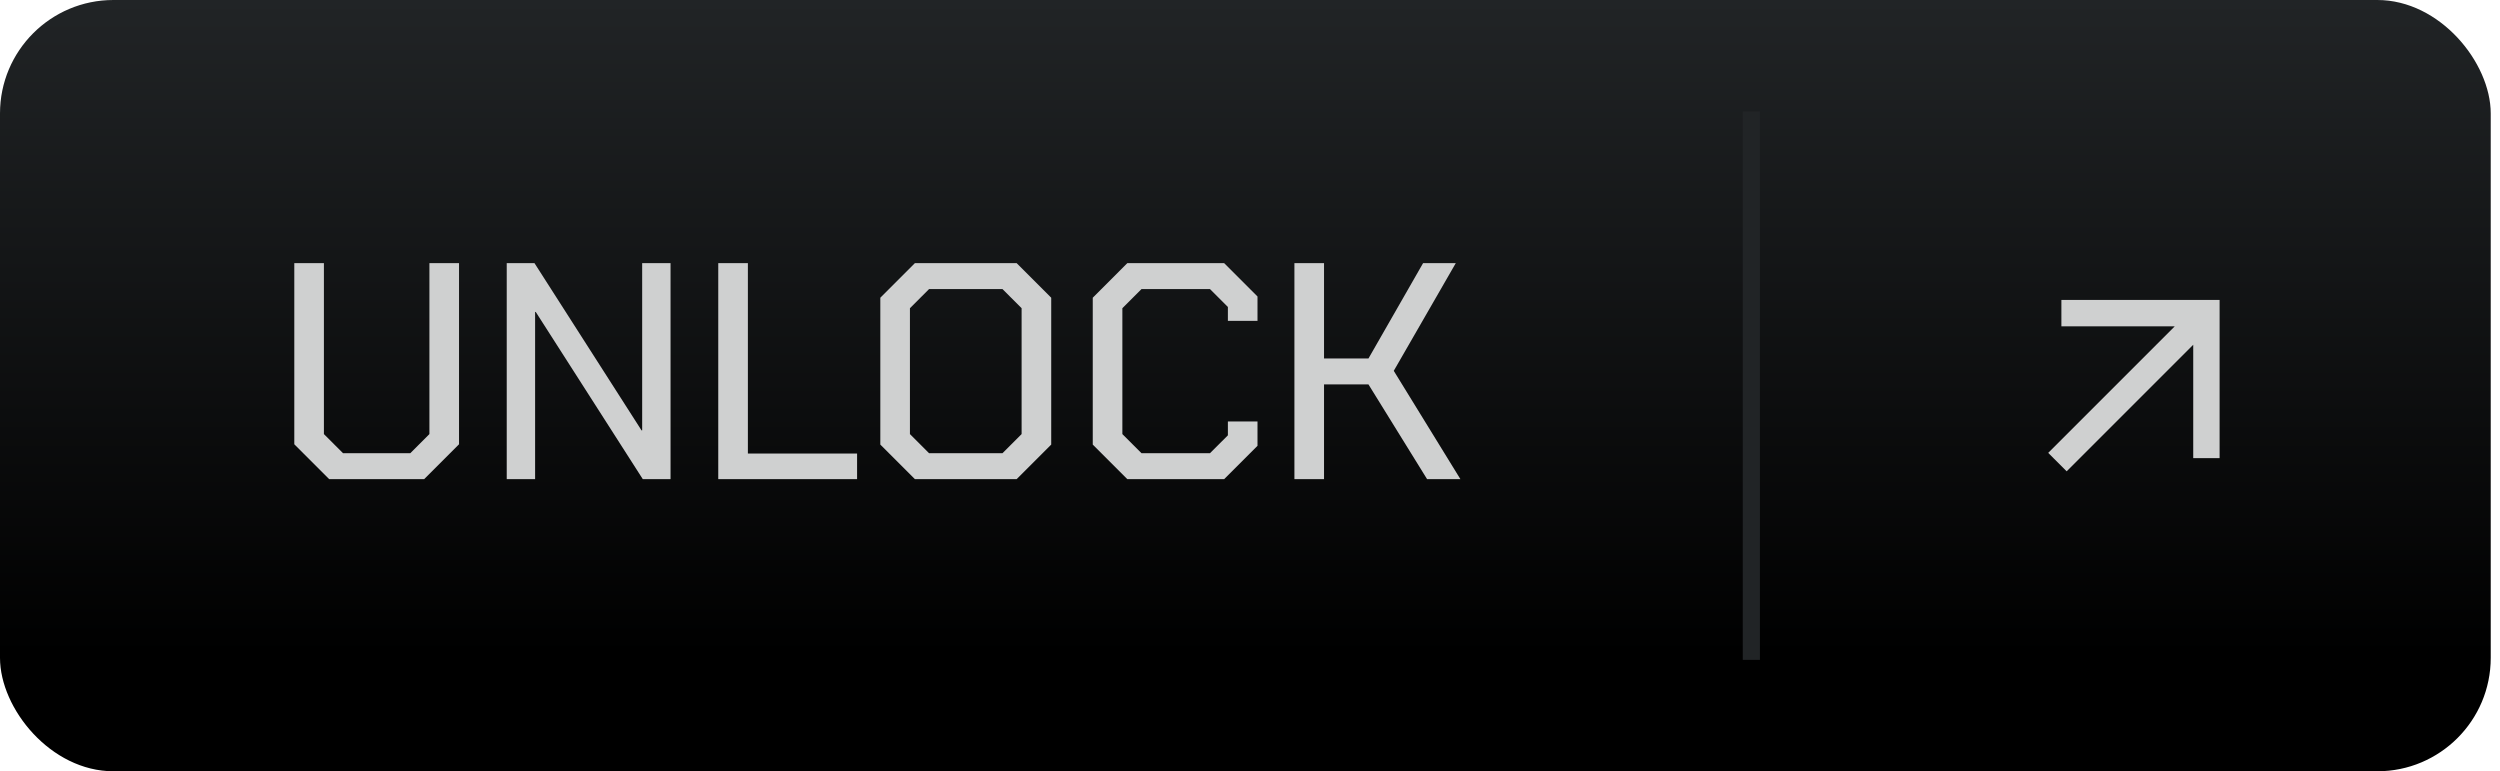 <svg width="188" height="58" viewBox="0 0 188 58" fill="none" xmlns="http://www.w3.org/2000/svg">
<rect width="187.303" height="58" rx="8.53" fill="url(#paint0_linear_106_797)"/>
<path d="M22.131 33.409V19.79H24.358V32.643L25.796 34.081H30.854L32.292 32.643V19.79H34.519V33.409L31.898 36.03H24.752L22.131 33.409ZM38.106 19.79H40.194L48.244 32.365H48.291V19.79H50.425V36.03H48.337L40.287 23.456H40.24V36.03H38.106V19.79ZM54.013 19.79H56.241V34.105H64.453V36.03H54.013V19.79ZM66.2 33.432V22.389L68.798 19.79H76.454L79.052 22.389V33.432L76.454 36.03H68.798L66.2 33.432ZM75.387 34.081L76.825 32.643V23.177L75.387 21.739H69.865L68.427 23.177V32.643L69.865 34.081H75.387ZM82.175 33.432V22.389L84.773 19.79H92.058L94.564 22.296V24.129H92.337V23.085L90.991 21.739H85.841L84.402 23.177V32.643L85.841 34.081H90.991L92.337 32.736V31.692H94.564V33.525L92.058 36.03H84.773L82.175 33.432ZM97.34 19.79H99.567V26.959H102.908L107.015 19.79H109.474L104.811 27.887L109.822 36.03H107.316L102.908 28.908H99.567V36.03H97.34V19.79Z" fill="#CFD0D0"/>
<path d="M155.413 35.444L154.025 34.056L163.543 24.538H155.017V22.555H166.914V34.453H164.931V25.926L155.413 35.444Z" fill="#CFD0D0"/>
<line x1="131.701" y1="49.622" x2="131.701" y2="8.378" stroke="#212426" stroke-width="1.289"/>
<defs>
<linearGradient id="paint0_linear_106_797" x1="93.651" y1="0" x2="93.651" y2="58" gradientUnits="userSpaceOnUse">
<stop stop-color="#212426"/>
<stop offset="0.849"/>
</linearGradient>
</defs>
</svg>
